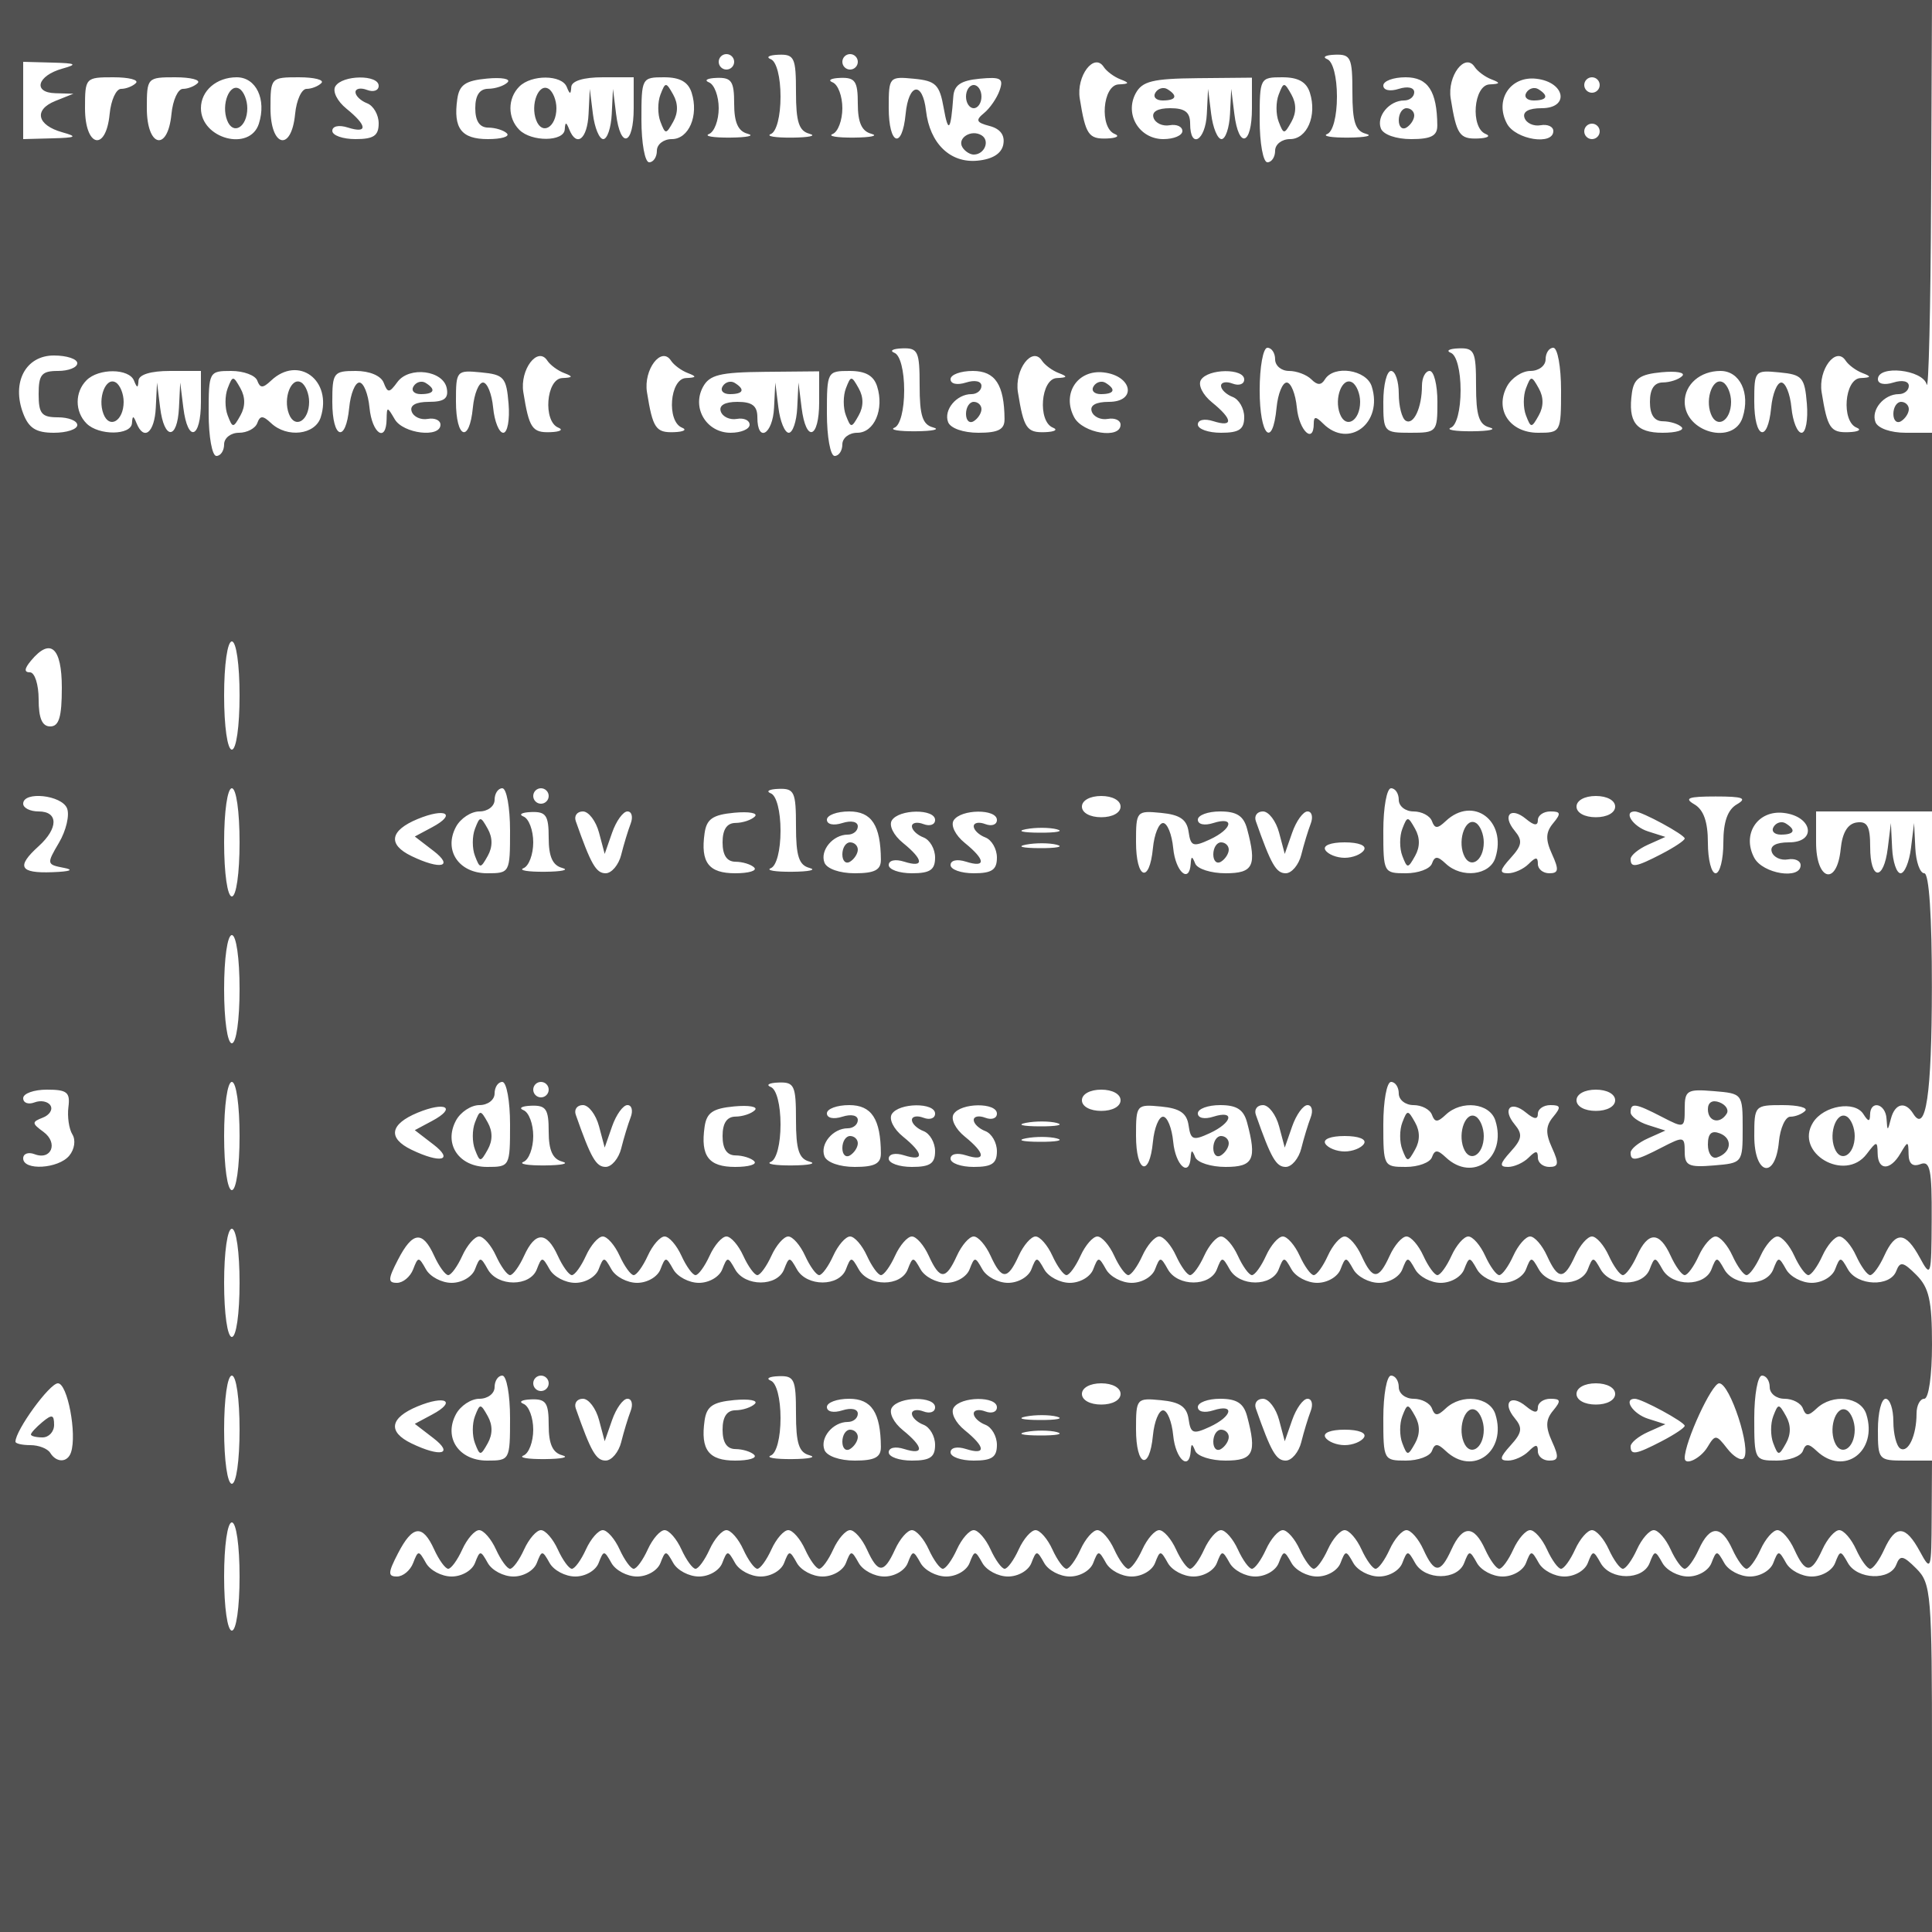<svg
   xmlns="http://www.w3.org/2000/svg"
   viewBox="0 0 80 80"
   height="80"
   width="80">
  <path
     d="M 0,40 V 0 h 40 40 l -0.037,8.24 c -0.02,4.532 -0.103,7.988 -0.183,7.68 C 79.618,15.302 77.76,15.101 77.76,15.702 c 0,0.196 0.273,0.255 0.64,0.138 0.367,-0.117 0.64,-0.058 0.64,0.138 0,0.188 -0.187,0.342 -0.416,0.342 -0.615,0 -1.159,0.654 -0.965,1.159 0.098,0.255 0.628,0.441 1.255,0.441 H 80 v 7.84 7.84 h -2.4 -2.4 v 1.28 c 0,1.597 0.865,1.825 1.02,0.269 0.067,-0.671 0.288,-1.038 0.66,-1.092 0.44,-0.063 0.56,0.154 0.56,1.011 0,1.39 0.558,1.429 0.729,0.052 l 0.129,-1.04 0.051,1.04 c 0.028,0.572 0.186,1.04 0.351,1.04 0.165,0 0.358,-0.468 0.429,-1.04 l 0.129,-1.04 0.051,1.04 c 0.028,0.572 0.195,1.04 0.371,1.04 0.199,0 0.318,1.783 0.315,4.72 -0.005,4.443 -0.248,6.086 -0.774,5.234 -0.325,-0.526 -0.754,-0.429 -0.921,0.206 -0.139,0.533 -0.148,0.533 -0.183,0 -0.042,-0.632 -0.674,-0.78 -0.682,-0.16 -0.004,0.299 -0.074,0.292 -0.276,-0.028 -0.361,-0.569 -1.644,-0.354 -2.085,0.348 -0.789,1.259 1.318,2.497 2.221,1.306 0.413,-0.545 0.445,-0.547 0.454,-0.026 0.013,0.72 0.525,0.72 0.945,0 0.306,-0.525 0.327,-0.523 0.336,0.034 0.006,0.395 0.171,0.532 0.49,0.41 0.402,-0.154 0.478,0.218 0.467,2.286 -0.012,2.373 -0.032,2.435 -0.49,1.59 -0.592,-1.091 -1.004,-1.114 -1.475,-0.08 -0.2,0.44 -0.462,0.8 -0.582,0.8 -0.119,0 -0.381,-0.36 -0.582,-0.8 -0.2,-0.44 -0.515,-0.8 -0.698,-0.8 -0.184,0 -0.498,0.36 -0.698,0.8 -0.2,0.44 -0.462,0.8 -0.582,0.8 -0.119,0 -0.381,-0.36 -0.582,-0.8 -0.2,-0.44 -0.515,-0.8 -0.698,-0.8 -0.184,0 -0.498,0.36 -0.698,0.8 -0.2,0.44 -0.462,0.8 -0.582,0.8 -0.119,0 -0.381,-0.36 -0.582,-0.8 -0.2,-0.44 -0.515,-0.8 -0.698,-0.8 -0.184,0 -0.498,0.36 -0.698,0.8 -0.2,0.44 -0.462,0.8 -0.582,0.8 -0.119,0 -0.381,-0.36 -0.582,-0.8 -0.463,-1.017 -0.933,-1.017 -1.396,0 -0.2,0.44 -0.462,0.8 -0.582,0.8 -0.119,0 -0.381,-0.36 -0.582,-0.8 -0.2,-0.44 -0.515,-0.8 -0.698,-0.8 -0.184,0 -0.498,0.36 -0.698,0.8 -0.459,1.007 -0.705,1.007 -1.164,0 -0.2,-0.44 -0.515,-0.8 -0.698,-0.8 -0.184,0 -0.498,0.36 -0.698,0.8 -0.2,0.44 -0.462,0.8 -0.582,0.8 -0.119,0 -0.381,-0.36 -0.582,-0.8 -0.2,-0.44 -0.515,-0.8 -0.698,-0.8 -0.184,0 -0.498,0.36 -0.698,0.8 -0.2,0.44 -0.462,0.8 -0.582,0.8 -0.119,0 -0.381,-0.36 -0.582,-0.8 -0.2,-0.44 -0.515,-0.8 -0.698,-0.8 -0.184,0 -0.498,0.36 -0.698,0.8 -0.459,1.007 -0.705,1.007 -1.164,0 -0.2,-0.44 -0.515,-0.8 -0.698,-0.8 -0.184,0 -0.498,0.36 -0.698,0.8 -0.2,0.44 -0.462,0.8 -0.582,0.8 -0.119,0 -0.381,-0.36 -0.582,-0.8 -0.2,-0.44 -0.515,-0.8 -0.698,-0.8 -0.184,0 -0.498,0.36 -0.698,0.8 -0.2,0.44 -0.462,0.8 -0.582,0.8 -0.119,0 -0.381,-0.36 -0.582,-0.8 -0.2,-0.44 -0.515,-0.8 -0.698,-0.8 -0.184,0 -0.498,0.36 -0.698,0.8 -0.2,0.44 -0.462,0.8 -0.582,0.8 -0.119,0 -0.381,-0.36 -0.582,-0.8 -0.2,-0.44 -0.515,-0.8 -0.698,-0.8 -0.184,0 -0.498,0.36 -0.698,0.8 -0.2,0.44 -0.462,0.8 -0.582,0.8 -0.119,0 -0.381,-0.36 -0.582,-0.8 -0.2,-0.44 -0.515,-0.8 -0.698,-0.8 -0.184,0 -0.498,0.36 -0.698,0.8 -0.2,0.44 -0.462,0.8 -0.582,0.8 -0.119,0 -0.381,-0.36 -0.582,-0.8 -0.2,-0.44 -0.515,-0.8 -0.698,-0.8 -0.184,0 -0.498,0.36 -0.698,0.8 -0.459,1.007 -0.705,1.007 -1.164,0 -0.2,-0.44 -0.515,-0.8 -0.698,-0.8 -0.184,0 -0.498,0.36 -0.698,0.8 -0.459,1.007 -0.705,1.007 -1.164,0 -0.2,-0.44 -0.515,-0.8 -0.698,-0.8 -0.184,0 -0.498,0.36 -0.698,0.8 -0.2,0.44 -0.462,0.8 -0.582,0.8 -0.119,0 -0.381,-0.36 -0.582,-0.8 -0.2,-0.44 -0.515,-0.8 -0.698,-0.8 -0.184,0 -0.498,0.36 -0.698,0.8 -0.2,0.44 -0.462,0.8 -0.582,0.8 -0.119,0 -0.381,-0.36 -0.582,-0.8 -0.2,-0.44 -0.515,-0.8 -0.698,-0.8 -0.184,0 -0.498,0.36 -0.698,0.8 C 31.741,52.44 31.479,52.8 31.36,52.8 31.241,52.8 30.979,52.44 30.778,52 30.578,51.56 30.264,51.2 30.08,51.2 29.896,51.2 29.582,51.56 29.382,52 29.181,52.44 28.919,52.8 28.8,52.8 28.681,52.8 28.419,52.44 28.218,52 28.018,51.56 27.704,51.2 27.52,51.2 27.336,51.2 27.022,51.56 26.822,52 26.621,52.44 26.359,52.8 26.24,52.8 26.121,52.8 25.859,52.44 25.658,52 25.458,51.56 25.144,51.2 24.96,51.2 c -0.184,0 -0.498,0.36 -0.698,0.8 -0.2,0.44 -0.462,0.8 -0.582,0.8 -0.119,0 -0.381,-0.36 -0.582,-0.8 -0.463,-1.017 -0.933,-1.017 -1.396,0 -0.2,0.44 -0.462,0.8 -0.582,0.8 -0.119,0 -0.381,-0.36 -0.582,-0.8 -0.2,-0.44 -0.515,-0.8 -0.698,-0.8 -0.184,0 -0.498,0.36 -0.698,0.8 -0.2,0.44 -0.462,0.8 -0.582,0.8 -0.119,0 -0.381,-0.36 -0.582,-0.8 -0.48,-1.054 -0.893,-1.01 -1.498,0.16 -0.418,0.809 -0.425,0.96 -0.042,0.96 0.25,0 0.551,-0.252 0.67,-0.56 0.205,-0.533 0.231,-0.533 0.53,0 0.173,0.308 0.652,0.56 1.064,0.56 0.419,0 0.845,-0.247 0.966,-0.56 0.205,-0.533 0.231,-0.533 0.53,0 0.407,0.726 1.75,0.726 2.03,0 0.205,-0.533 0.231,-0.533 0.53,0 0.173,0.308 0.652,0.56 1.064,0.56 0.419,0 0.845,-0.247 0.966,-0.56 0.205,-0.533 0.231,-0.533 0.53,0 0.173,0.308 0.652,0.56 1.064,0.56 0.419,0 0.845,-0.247 0.966,-0.56 0.205,-0.533 0.231,-0.533 0.53,0 0.173,0.308 0.652,0.56 1.064,0.56 0.419,0 0.845,-0.247 0.966,-0.56 0.205,-0.533 0.231,-0.533 0.53,0 0.407,0.726 1.75,0.726 2.03,0 0.205,-0.533 0.231,-0.533 0.53,0 0.407,0.726 1.75,0.726 2.03,0 0.205,-0.533 0.231,-0.533 0.53,0 0.407,0.726 1.75,0.726 2.03,0 0.205,-0.533 0.231,-0.533 0.53,0 0.173,0.308 0.652,0.56 1.064,0.56 0.419,0 0.845,-0.247 0.966,-0.56 0.205,-0.533 0.231,-0.533 0.53,0 0.173,0.308 0.652,0.56 1.064,0.56 0.419,0 0.845,-0.247 0.966,-0.56 0.205,-0.533 0.231,-0.533 0.53,0 0.173,0.308 0.652,0.56 1.064,0.56 0.419,0 0.845,-0.247 0.966,-0.56 0.205,-0.533 0.231,-0.533 0.53,0 0.173,0.308 0.652,0.56 1.064,0.56 0.419,0 0.845,-0.247 0.966,-0.56 0.205,-0.533 0.231,-0.533 0.53,0 0.407,0.726 1.75,0.726 2.03,0 0.205,-0.533 0.231,-0.533 0.53,0 0.407,0.726 1.75,0.726 2.03,0 0.205,-0.533 0.231,-0.533 0.53,0 0.173,0.308 0.652,0.56 1.064,0.56 0.419,0 0.845,-0.247 0.966,-0.56 0.205,-0.533 0.231,-0.533 0.53,0 0.173,0.308 0.652,0.56 1.064,0.56 0.419,0 0.845,-0.247 0.966,-0.56 0.205,-0.533 0.231,-0.533 0.53,0 0.173,0.308 0.652,0.56 1.064,0.56 0.419,0 0.845,-0.247 0.966,-0.56 0.205,-0.533 0.231,-0.533 0.53,0 0.173,0.308 0.652,0.56 1.064,0.56 0.419,0 0.845,-0.247 0.966,-0.56 0.205,-0.533 0.231,-0.533 0.53,0 0.407,0.726 1.75,0.726 2.03,0 0.205,-0.533 0.231,-0.533 0.53,0 0.407,0.726 1.75,0.726 2.03,0 0.205,-0.533 0.231,-0.533 0.53,0 0.407,0.726 1.75,0.726 2.03,0 0.205,-0.533 0.231,-0.533 0.53,0 0.407,0.726 1.75,0.726 2.03,0 0.205,-0.533 0.231,-0.533 0.53,0 0.173,0.308 0.652,0.56 1.064,0.56 0.419,0 0.845,-0.247 0.966,-0.56 0.205,-0.533 0.231,-0.533 0.53,0 0.387,0.689 1.746,0.738 2.001,0.073 0.158,-0.413 0.286,-0.388 0.834,0.16 C 79.879,53.319 80,53.858 80,55.68 c 0,1.28 -0.137,2.24 -0.32,2.24 -0.176,0 -0.32,0.276 -0.32,0.614 0,0.905 -0.346,1.648 -0.674,1.445 C 78.529,59.882 78.4,59.379 78.4,58.861 78.4,58.344 78.256,57.92 78.08,57.92 c -0.176,0 -0.32,0.576 -0.32,1.28 0,1.25 0.027,1.28 1.12,1.28 H 80 l -0.013,2.32 c -0.012,2.239 -0.029,2.289 -0.49,1.44 -0.592,-1.092 -1.004,-1.114 -1.475,-0.08 -0.2,0.44 -0.462,0.8 -0.582,0.8 -0.119,0 -0.381,-0.36 -0.582,-0.8 -0.2,-0.44 -0.515,-0.8 -0.698,-0.8 -0.184,0 -0.498,0.36 -0.698,0.8 -0.459,1.007 -0.705,1.007 -1.164,0 -0.2,-0.44 -0.515,-0.8 -0.698,-0.8 -0.184,0 -0.498,0.36 -0.698,0.8 -0.2,0.44 -0.462,0.8 -0.582,0.8 -0.119,0 -0.381,-0.36 -0.582,-0.8 -0.463,-1.017 -0.933,-1.017 -1.396,0 -0.2,0.44 -0.462,0.8 -0.582,0.8 -0.119,0 -0.381,-0.36 -0.582,-0.8 -0.2,-0.44 -0.515,-0.8 -0.698,-0.8 -0.184,0 -0.498,0.36 -0.698,0.8 -0.2,0.44 -0.462,0.8 -0.582,0.8 -0.119,0 -0.381,-0.36 -0.582,-0.8 -0.2,-0.44 -0.515,-0.8 -0.698,-0.8 -0.184,0 -0.498,0.36 -0.698,0.8 -0.2,0.44 -0.462,0.8 -0.582,0.8 -0.119,0 -0.381,-0.36 -0.582,-0.8 -0.2,-0.44 -0.515,-0.8 -0.698,-0.8 -0.184,0 -0.498,0.36 -0.698,0.8 -0.2,0.44 -0.462,0.8 -0.582,0.8 -0.119,0 -0.381,-0.36 -0.582,-0.8 -0.463,-1.017 -0.933,-1.017 -1.396,0 -0.459,1.007 -0.705,1.007 -1.164,0 -0.2,-0.44 -0.515,-0.8 -0.698,-0.8 -0.184,0 -0.498,0.36 -0.698,0.8 -0.2,0.44 -0.462,0.8 -0.582,0.8 -0.119,0 -0.381,-0.36 -0.582,-0.8 -0.2,-0.44 -0.515,-0.8 -0.698,-0.8 -0.184,0 -0.498,0.36 -0.698,0.8 -0.2,0.44 -0.462,0.8 -0.582,0.8 -0.119,0 -0.381,-0.36 -0.582,-0.8 -0.2,-0.44 -0.515,-0.8 -0.698,-0.8 -0.184,0 -0.498,0.36 -0.698,0.8 -0.2,0.44 -0.462,0.8 -0.582,0.8 -0.119,0 -0.381,-0.36 -0.582,-0.8 -0.2,-0.44 -0.515,-0.8 -0.698,-0.8 -0.184,0 -0.498,0.36 -0.698,0.8 -0.2,0.44 -0.462,0.8 -0.582,0.8 -0.119,0 -0.381,-0.36 -0.582,-0.8 -0.2,-0.44 -0.515,-0.8 -0.698,-0.8 -0.184,0 -0.498,0.36 -0.698,0.8 -0.2,0.44 -0.462,0.8 -0.582,0.8 -0.119,0 -0.381,-0.36 -0.582,-0.8 -0.2,-0.44 -0.515,-0.8 -0.698,-0.8 -0.184,0 -0.498,0.36 -0.698,0.8 -0.2,0.44 -0.462,0.8 -0.582,0.8 -0.119,0 -0.381,-0.36 -0.582,-0.8 -0.2,-0.44 -0.515,-0.8 -0.698,-0.8 -0.184,0 -0.498,0.36 -0.698,0.8 -0.2,0.44 -0.462,0.8 -0.582,0.8 -0.119,0 -0.381,-0.36 -0.582,-0.8 -0.2,-0.44 -0.515,-0.8 -0.698,-0.8 -0.184,0 -0.498,0.36 -0.698,0.8 -0.2,0.44 -0.462,0.8 -0.582,0.8 -0.119,0 -0.381,-0.36 -0.582,-0.8 -0.2,-0.44 -0.515,-0.8 -0.698,-0.8 -0.184,0 -0.498,0.36 -0.698,0.8 -0.459,1.007 -0.705,1.007 -1.164,0 -0.2,-0.44 -0.515,-0.8 -0.698,-0.8 -0.184,0 -0.498,0.36 -0.698,0.8 -0.2,0.44 -0.462,0.8 -0.582,0.8 -0.119,0 -0.381,-0.36 -0.582,-0.8 -0.2,-0.44 -0.515,-0.8 -0.698,-0.8 -0.184,0 -0.498,0.36 -0.698,0.8 -0.2,0.44 -0.462,0.8 -0.582,0.8 -0.119,0 -0.381,-0.36 -0.582,-0.8 -0.2,-0.44 -0.515,-0.8 -0.698,-0.8 -0.184,0 -0.498,0.36 -0.698,0.8 -0.2,0.44 -0.462,0.8 -0.582,0.8 -0.119,0 -0.381,-0.36 -0.582,-0.8 -0.2,-0.44 -0.515,-0.8 -0.698,-0.8 -0.184,0 -0.498,0.36 -0.698,0.8 -0.2,0.44 -0.462,0.8 -0.582,0.8 -0.119,0 -0.381,-0.36 -0.582,-0.8 -0.2,-0.44 -0.515,-0.8 -0.698,-0.8 -0.184,0 -0.498,0.36 -0.698,0.8 -0.2,0.44 -0.462,0.8 -0.582,0.8 -0.119,0 -0.381,-0.36 -0.582,-0.8 -0.2,-0.44 -0.515,-0.8 -0.698,-0.8 -0.184,0 -0.498,0.36 -0.698,0.8 -0.2,0.44 -0.462,0.8 -0.582,0.8 -0.119,0 -0.381,-0.36 -0.582,-0.8 -0.2,-0.44 -0.515,-0.8 -0.698,-0.8 -0.184,0 -0.498,0.36 -0.698,0.8 -0.2,0.44 -0.462,0.8 -0.582,0.8 -0.119,0 -0.381,-0.36 -0.582,-0.8 -0.48,-1.054 -0.893,-1.01 -1.498,0.16 -0.418,0.809 -0.425,0.96 -0.042,0.96 0.25,0 0.551,-0.252 0.67,-0.56 0.205,-0.533 0.231,-0.533 0.53,0 0.173,0.308 0.652,0.56 1.064,0.56 0.419,0 0.845,-0.247 0.966,-0.56 0.205,-0.533 0.231,-0.533 0.53,0 0.173,0.308 0.652,0.56 1.064,0.56 0.419,0 0.845,-0.247 0.966,-0.56 0.205,-0.533 0.231,-0.533 0.53,0 0.173,0.308 0.652,0.56 1.064,0.56 0.419,0 0.845,-0.247 0.966,-0.56 0.205,-0.533 0.231,-0.533 0.53,0 0.173,0.308 0.652,0.56 1.064,0.56 0.419,0 0.845,-0.247 0.966,-0.56 0.205,-0.533 0.231,-0.533 0.53,0 0.173,0.308 0.652,0.56 1.064,0.56 0.419,0 0.845,-0.247 0.966,-0.56 0.205,-0.533 0.231,-0.533 0.53,0 0.173,0.308 0.652,0.56 1.064,0.56 0.419,0 0.845,-0.247 0.966,-0.56 0.205,-0.533 0.231,-0.533 0.53,0 0.173,0.308 0.652,0.56 1.064,0.56 0.419,0 0.845,-0.247 0.966,-0.56 0.205,-0.533 0.231,-0.533 0.53,0 0.173,0.308 0.652,0.56 1.064,0.56 0.419,0 0.845,-0.247 0.966,-0.56 0.205,-0.533 0.231,-0.533 0.53,0 0.173,0.308 0.652,0.56 1.064,0.56 0.419,0 0.845,-0.247 0.966,-0.56 0.205,-0.533 0.231,-0.533 0.53,0 0.173,0.308 0.652,0.56 1.064,0.56 0.419,0 0.845,-0.247 0.966,-0.56 0.205,-0.533 0.231,-0.533 0.53,0 0.173,0.308 0.652,0.56 1.064,0.56 0.419,0 0.845,-0.247 0.966,-0.56 0.205,-0.533 0.231,-0.533 0.53,0 0.173,0.308 0.652,0.56 1.064,0.56 0.419,0 0.845,-0.247 0.966,-0.56 0.205,-0.533 0.231,-0.533 0.53,0 0.173,0.308 0.652,0.56 1.064,0.56 0.419,0 0.845,-0.247 0.966,-0.56 0.205,-0.533 0.231,-0.533 0.53,0 0.173,0.308 0.652,0.56 1.064,0.56 0.419,0 0.845,-0.247 0.966,-0.56 0.205,-0.533 0.231,-0.533 0.53,0 0.173,0.308 0.652,0.56 1.064,0.56 0.419,0 0.845,-0.247 0.966,-0.56 0.205,-0.533 0.231,-0.533 0.53,0 0.173,0.308 0.652,0.56 1.064,0.56 0.419,0 0.845,-0.247 0.966,-0.56 0.205,-0.533 0.231,-0.533 0.53,0 0.407,0.726 1.75,0.726 2.03,0 0.205,-0.533 0.231,-0.533 0.53,0 0.173,0.308 0.652,0.56 1.064,0.56 0.419,0 0.845,-0.247 0.966,-0.56 0.205,-0.533 0.231,-0.533 0.53,0 0.173,0.308 0.652,0.56 1.064,0.56 0.419,0 0.845,-0.247 0.966,-0.56 0.205,-0.533 0.231,-0.533 0.53,0 0.407,0.726 1.75,0.726 2.03,0 0.205,-0.533 0.231,-0.533 0.53,0 0.173,0.308 0.652,0.56 1.064,0.56 0.419,0 0.845,-0.247 0.966,-0.56 0.205,-0.533 0.231,-0.533 0.53,0 0.173,0.308 0.652,0.56 1.064,0.56 0.419,0 0.845,-0.247 0.966,-0.56 0.205,-0.533 0.231,-0.533 0.53,0 0.173,0.308 0.652,0.56 1.064,0.56 0.419,0 0.845,-0.247 0.966,-0.56 0.205,-0.533 0.231,-0.533 0.53,0 0.387,0.689 1.746,0.738 2.001,0.073 0.158,-0.413 0.286,-0.388 0.834,0.16 C 79.964,65.564 80,66 80,72.8 V 80 H 40 0 Z M 9.92,65.28 C 9.92,64 9.783,63.04 9.6,63.04 c -0.183,0 -0.32,0.96 -0.32,2.24 0,1.28 0.137,2.24 0.32,2.24 0.183,0 0.32,-0.96 0.32,-2.24 z m 0,-6.08 c 0,-1.28 -0.137,-2.24 -0.32,-2.24 -0.183,0 -0.32,0.96 -0.32,2.24 0,1.28 0.137,2.24 0.32,2.24 0.183,0 0.32,-0.96 0.32,-2.24 z M 2.94,60.14 C 3.193,59.381 2.795,57.28 2.398,57.28 2.054,57.28 0.64,59.225 0.64,59.698 0.64,59.776 0.92,59.84 1.261,59.84 c 0.342,0 0.71,0.144 0.819,0.32 0.259,0.419 0.717,0.409 0.86,-0.02 z M 1.28,59.399 C 1.28,59.333 1.496,59.099 1.76,58.88 2.153,58.554 2.24,58.576 2.24,59.001 2.24,59.286 2.024,59.52 1.76,59.52 1.496,59.52 1.28,59.466 1.28,59.399 Z M 21.12,58.72 c 0,-0.968 -0.144,-1.76 -0.32,-1.76 -0.176,0 -0.32,0.216 -0.32,0.48 0,0.264 -0.283,0.48 -0.629,0.48 -0.346,0 -0.783,0.288 -0.971,0.64 -0.519,0.97 0.119,1.92 1.291,1.92 0.937,0 0.949,-0.022 0.949,-1.76 z m -1.453,1.04 c -0.119,-0.308 -0.119,-0.812 0,-1.12 0.205,-0.533 0.231,-0.533 0.53,0 0.206,0.367 0.206,0.753 0,1.12 -0.299,0.533 -0.325,0.533 -0.53,0 z M 23.28,60.259 c -0.396,-0.103 -0.56,-0.468 -0.56,-1.243 0,-0.931 -0.108,-1.093 -0.72,-1.071 -0.396,0.014 -0.54,0.098 -0.32,0.187 0.22,0.089 0.4,0.569 0.4,1.068 0,0.499 -0.18,0.979 -0.4,1.068 -0.22,0.089 0.176,0.156 0.88,0.15 0.704,-0.006 1.028,-0.078 0.72,-0.158 z m 2.444,-0.55 c 0.106,-0.424 0.281,-1 0.389,-1.28 0.108,-0.28 0.048,-0.51 -0.132,-0.51 -0.18,0 -0.466,0.396 -0.635,0.88 l -0.307,0.88 -0.234,-0.88 c -0.129,-0.484 -0.43,-0.88 -0.669,-0.88 -0.239,0 -0.372,0.18 -0.295,0.4 0.629,1.791 0.84,2.16 1.237,2.16 0.249,0 0.54,-0.347 0.647,-0.77 z m 5.507,0.534 c -0.13,-0.13 -0.478,-0.238 -0.773,-0.24 C 30.099,60.001 29.92,59.734 29.92,59.2 c 0,-0.534 0.179,-0.801 0.537,-0.804 0.296,-0.002 0.655,-0.122 0.8,-0.266 0.144,-0.144 -0.242,-0.214 -0.857,-0.156 -0.889,0.084 -1.141,0.259 -1.225,0.849 C 29.003,60.034 29.345,60.48 30.443,60.48 c 0.563,0 0.917,-0.106 0.787,-0.236 z M 33.52,60.259 c -0.438,-0.114 -0.56,-0.49 -0.56,-1.723 0,-1.429 -0.067,-1.574 -0.72,-1.551 -0.396,0.014 -0.54,0.098 -0.32,0.187 0.234,0.094 0.4,0.738 0.4,1.548 0,0.81 -0.166,1.454 -0.4,1.548 -0.22,0.089 0.176,0.156 0.88,0.15 0.704,-0.006 1.028,-0.078 0.72,-0.158 z m 2.956,-0.339 c -0.011,-1.43 -0.385,-2 -1.313,-2 -0.507,0 -0.923,0.154 -0.923,0.342 0,0.196 0.273,0.255 0.64,0.138 0.367,-0.117 0.64,-0.058 0.64,0.138 0,0.188 -0.187,0.342 -0.416,0.342 -0.615,0 -1.159,0.654 -0.965,1.159 0.098,0.255 0.628,0.441 1.255,0.441 0.822,0 1.085,-0.136 1.081,-0.56 z M 34.88,59.699 C 34.88,59.424 35.024,59.2 35.2,59.2 c 0.176,0 0.32,0.136 0.32,0.301 0,0.166 -0.144,0.39 -0.32,0.499 -0.176,0.109 -0.32,-0.027 -0.32,-0.301 z m 3.84,0.131 c 0,-0.358 -0.216,-0.733 -0.48,-0.834 -0.264,-0.101 -0.48,-0.308 -0.48,-0.46 0,-0.152 0.216,-0.193 0.48,-0.092 0.264,0.101 0.48,0.025 0.48,-0.17 0,-0.471 -1.499,-0.456 -1.792,0.018 -0.129,0.209 0.072,0.616 0.461,0.931 0.865,0.701 0.888,1.042 0.051,0.777 -0.367,-0.117 -0.64,-0.058 -0.64,0.138 0,0.188 0.432,0.342 0.96,0.342 0.752,0 0.96,-0.141 0.96,-0.65 z m 2.56,0 c 0,-0.358 -0.216,-0.733 -0.48,-0.834 -0.264,-0.101 -0.48,-0.308 -0.48,-0.46 0,-0.152 0.216,-0.193 0.48,-0.092 0.264,0.101 0.48,0.025 0.48,-0.17 0,-0.471 -1.499,-0.456 -1.792,0.018 -0.129,0.209 0.072,0.616 0.461,0.931 0.865,0.701 0.888,1.042 0.051,0.777 -0.367,-0.117 -0.64,-0.058 -0.64,0.138 0,0.188 0.432,0.342 0.96,0.342 0.752,0 0.96,-0.141 0.96,-0.65 z M 47.74,59.44 C 47.795,58.868 47.984,58.4 48.16,58.4 c 0.176,0 0.365,0.468 0.42,1.04 0.095,0.985 0.671,1.493 0.725,0.64 0.02,-0.32 0.058,-0.32 0.187,0 0.089,0.22 0.653,0.4 1.255,0.4 1.153,0 1.302,-0.308 0.892,-1.84 -0.144,-0.536 -0.429,-0.72 -1.116,-0.72 -0.507,0 -0.923,0.154 -0.923,0.342 0,0.196 0.273,0.255 0.64,0.138 0.906,-0.288 0.792,0.247 -0.145,0.682 -0.689,0.319 -0.792,0.282 -0.878,-0.32 -0.073,-0.51 -0.36,-0.707 -1.137,-0.782 -1.019,-0.098 -1.04,-0.074 -1.04,1.2 0,1.546 0.556,1.752 0.7,0.26 z M 50.24,59.699 C 50.24,59.424 50.384,59.2 50.56,59.2 c 0.176,0 0.32,0.136 0.32,0.301 0,0.166 -0.144,0.39 -0.32,0.499 -0.176,0.109 -0.32,-0.027 -0.32,-0.301 z m 3.644,0.011 c 0.106,-0.424 0.281,-1 0.389,-1.28 0.108,-0.28 0.048,-0.51 -0.132,-0.51 -0.18,0 -0.466,0.396 -0.635,0.88 l -0.307,0.88 -0.234,-0.88 c -0.129,-0.484 -0.43,-0.88 -0.669,-0.88 -0.239,0 -0.372,0.18 -0.295,0.4 0.629,1.791 0.84,2.16 1.237,2.16 0.249,0 0.54,-0.347 0.647,-0.77 z m 5.409,0.37 c 0.117,-0.32 0.231,-0.32 0.571,0 1.129,1.065 2.544,0.018 2.056,-1.52 -0.231,-0.727 -1.395,-0.863 -2.056,-0.24 -0.339,0.32 -0.453,0.32 -0.571,0 -0.081,-0.22 -0.423,-0.4 -0.76,-0.4 C 58.196,57.92 57.92,57.704 57.92,57.44 c 0,-0.264 -0.144,-0.48 -0.32,-0.48 -0.176,0 -0.32,0.792 -0.32,1.76 0,1.731 0.015,1.76 0.933,1.76 0.513,0 0.999,-0.18 1.08,-0.4 z m -1.226,-0.32 c -0.119,-0.308 -0.119,-0.812 0,-1.12 0.205,-0.533 0.231,-0.533 0.53,0 0.206,0.367 0.206,0.753 0,1.12 -0.299,0.533 -0.325,0.533 -0.53,0 z m 2.536,-0.06 c -0.252,-0.657 0.103,-1.556 0.514,-1.302 C 61.295,58.508 61.44,58.869 61.44,59.2 c 0,0.788 -0.59,1.141 -0.836,0.5 z M 63.296,60.096 c 0.299,-0.299 0.384,-0.299 0.384,0 0,0.211 0.213,0.384 0.473,0.384 0.387,0 0.408,-0.144 0.113,-0.791 -0.275,-0.604 -0.265,-0.906 0.046,-1.28 C 64.648,58.004 64.629,57.92 64.199,57.92 63.914,57.92 63.68,58.082 63.68,58.279 c 0,0.246 -0.154,0.231 -0.488,-0.046 -0.637,-0.528 -1.003,-0.153 -0.474,0.485 0.338,0.408 0.31,0.604 -0.164,1.128 C 62.097,60.351 62.075,60.48 62.446,60.48 c 0.256,0 0.638,-0.173 0.85,-0.384 z m 7.408,-0.176 c 0.316,-0.528 0.363,-0.524 0.813,0.057 0.262,0.339 0.57,0.523 0.684,0.409 C 72.537,60.049 71.634,57.28 71.188,57.28 70.88,57.28 69.76,59.709 69.76,60.377 c 0,0.335 0.661,0.015 0.944,-0.457 z m 3.949,0.16 c 0.117,-0.32 0.231,-0.32 0.571,0 1.129,1.065 2.544,0.018 2.056,-1.52 -0.231,-0.727 -1.395,-0.863 -2.056,-0.24 -0.339,0.32 -0.453,0.32 -0.571,0 -0.081,-0.22 -0.423,-0.4 -0.76,-0.4 C 73.556,57.92 73.28,57.704 73.28,57.44 c 0,-0.264 -0.144,-0.48 -0.32,-0.48 -0.176,0 -0.32,0.792 -0.32,1.76 0,1.731 0.015,1.76 0.933,1.76 0.513,0 0.999,-0.18 1.08,-0.4 z m -1.226,-0.32 c -0.119,-0.308 -0.119,-0.812 0,-1.12 0.205,-0.533 0.231,-0.533 0.53,0 0.206,0.367 0.206,0.753 0,1.12 -0.299,0.533 -0.325,0.533 -0.53,0 z m 2.536,-0.06 C 75.711,59.043 76.066,58.144 76.478,58.399 76.655,58.508 76.8,58.869 76.8,59.2 c 0,0.788 -0.59,1.141 -0.836,0.5 z M 17.948,59.552 17.176,58.958 17.895,58.573 c 1.029,-0.55 0.552,-0.817 -0.605,-0.338 -1.151,0.477 -1.245,1.054 -0.25,1.534 1.205,0.581 1.77,0.446 0.908,-0.217 z m 50.868,0.12 C 69.335,59.403 69.76,59.119 69.76,59.04 c 0,-0.156 -1.777,-1.12 -2.064,-1.12 -0.494,0 -0.08,0.627 0.544,0.826 l 0.72,0.229 -0.72,0.322 c -0.396,0.177 -0.72,0.444 -0.72,0.593 0,0.378 0.214,0.343 1.296,-0.217 z M 56.48,59.52 c 0.116,-0.187 -0.216,-0.32 -0.8,-0.32 -0.584,0 -0.916,0.133 -0.8,0.32 0.109,0.176 0.469,0.32 0.8,0.32 0.331,0 0.691,-0.144 0.8,-0.32 z M 43.764,59.3 c -0.306,-0.08 -0.882,-0.083 -1.28,-0.006 -0.398,0.077 -0.148,0.142 0.556,0.146 0.704,0.004 1.03,-0.059 0.724,-0.139 z m 0,-0.64 c -0.306,-0.08 -0.882,-0.083 -1.28,-0.006 -0.398,0.077 -0.148,0.142 0.556,0.146 0.704,0.004 1.03,-0.059 0.724,-0.139 z M 46.4,57.72 c 0,-0.256 -0.335,-0.44 -0.8,-0.44 -0.465,0 -0.8,0.184 -0.8,0.44 0,0.256 0.335,0.44 0.8,0.44 0.465,0 0.8,-0.184 0.8,-0.44 z m 20.48,0 c 0,-0.256 -0.335,-0.44 -0.8,-0.44 -0.465,0 -0.8,0.184 -0.8,0.44 0,0.256 0.335,0.44 0.8,0.44 0.465,0 0.8,-0.184 0.8,-0.44 z M 22.72,57.28 c 0,-0.176 -0.144,-0.32 -0.32,-0.32 -0.176,0 -0.32,0.144 -0.32,0.32 0,0.176 0.144,0.32 0.32,0.32 0.176,0 0.32,-0.144 0.32,-0.32 z M 9.92,53.12 c 0,-1.28 -0.137,-2.24 -0.32,-2.24 -0.183,0 -0.32,0.96 -0.32,2.24 0,1.28 0.137,2.24 0.32,2.24 0.183,0 0.32,-0.96 0.32,-2.24 z m 0,-6.08 c 0,-1.28 -0.137,-2.24 -0.32,-2.24 -0.183,0 -0.32,0.96 -0.32,2.24 0,1.28 0.137,2.24 0.32,2.24 0.183,0 0.32,-0.96 0.32,-2.24 z m -7.052,0.814 c 0.219,-0.263 0.275,-0.646 0.129,-0.88 C 2.856,46.746 2.782,46.236 2.833,45.84 2.912,45.229 2.776,45.12 1.943,45.12 1.402,45.12 0.96,45.279 0.96,45.474 c 0,0.195 0.211,0.273 0.47,0.174 0.258,-0.099 0.555,-0.042 0.66,0.128 0.105,0.17 -0.039,0.396 -0.319,0.504 -0.46,0.177 -0.457,0.234 0.029,0.589 C 2.422,47.325 2.128,48.06 1.43,47.792 1.171,47.693 0.96,47.771 0.96,47.966 c 0,0.518 1.456,0.433 1.908,-0.112 z M 21.12,46.56 c 0,-0.968 -0.144,-1.76 -0.32,-1.76 -0.176,0 -0.32,0.216 -0.32,0.48 0,0.264 -0.283,0.48 -0.629,0.48 -0.346,0 -0.783,0.288 -0.971,0.64 -0.519,0.97 0.119,1.92 1.291,1.92 0.937,0 0.949,-0.022 0.949,-1.76 z m -1.453,1.04 c -0.119,-0.308 -0.119,-0.812 0,-1.12 0.205,-0.533 0.231,-0.533 0.53,0 0.206,0.367 0.206,0.753 0,1.12 -0.299,0.533 -0.325,0.533 -0.53,0 z M 23.28,48.099 c -0.396,-0.103 -0.56,-0.468 -0.56,-1.243 0,-0.931 -0.108,-1.093 -0.72,-1.071 -0.396,0.014 -0.54,0.098 -0.32,0.187 0.22,0.089 0.4,0.569 0.4,1.068 0,0.499 -0.18,0.979 -0.4,1.068 -0.22,0.089 0.176,0.156 0.88,0.15 0.704,-0.006 1.028,-0.078 0.72,-0.158 z m 2.444,-0.55 c 0.106,-0.424 0.281,-1 0.389,-1.28 0.108,-0.28 0.048,-0.51 -0.132,-0.51 -0.18,0 -0.466,0.396 -0.635,0.88 l -0.307,0.88 -0.234,-0.88 c -0.129,-0.484 -0.43,-0.88 -0.669,-0.88 -0.239,0 -0.372,0.18 -0.295,0.4 0.629,1.791 0.84,2.16 1.237,2.16 0.249,0 0.54,-0.347 0.647,-0.77 z m 5.507,0.534 c -0.13,-0.13 -0.478,-0.238 -0.773,-0.24 C 30.099,47.841 29.92,47.574 29.92,47.04 c 0,-0.534 0.179,-0.801 0.537,-0.804 0.296,-0.002 0.655,-0.122 0.8,-0.266 0.144,-0.144 -0.242,-0.214 -0.857,-0.156 -0.889,0.084 -1.141,0.259 -1.225,0.849 C 29.003,47.874 29.345,48.32 30.443,48.32 c 0.563,0 0.917,-0.106 0.787,-0.236 z M 33.52,48.099 c -0.438,-0.114 -0.56,-0.49 -0.56,-1.723 0,-1.429 -0.067,-1.574 -0.72,-1.551 -0.396,0.014 -0.54,0.098 -0.32,0.187 0.234,0.094 0.4,0.738 0.4,1.548 0,0.81 -0.166,1.454 -0.4,1.548 -0.22,0.089 0.176,0.156 0.88,0.15 0.704,-0.006 1.028,-0.078 0.72,-0.158 z m 2.956,-0.339 c -0.011,-1.43 -0.385,-2 -1.313,-2 -0.507,0 -0.923,0.154 -0.923,0.342 0,0.196 0.273,0.255 0.64,0.138 0.367,-0.117 0.64,-0.058 0.64,0.138 0,0.188 -0.187,0.342 -0.416,0.342 -0.615,0 -1.159,0.654 -0.965,1.159 0.098,0.255 0.628,0.441 1.255,0.441 0.822,0 1.085,-0.136 1.081,-0.56 z M 34.88,47.539 C 34.88,47.264 35.024,47.04 35.2,47.04 c 0.176,0 0.32,0.136 0.32,0.301 0,0.166 -0.144,0.39 -0.32,0.499 -0.176,0.109 -0.32,-0.027 -0.32,-0.301 z m 3.84,0.131 c 0,-0.358 -0.216,-0.733 -0.48,-0.834 -0.264,-0.101 -0.48,-0.308 -0.48,-0.46 0,-0.152 0.216,-0.193 0.48,-0.092 0.264,0.101 0.48,0.025 0.48,-0.17 0,-0.471 -1.499,-0.456 -1.792,0.018 -0.129,0.209 0.072,0.616 0.461,0.931 0.865,0.701 0.888,1.042 0.051,0.777 -0.367,-0.117 -0.64,-0.058 -0.64,0.138 0,0.188 0.432,0.342 0.96,0.342 0.752,0 0.96,-0.141 0.96,-0.65 z m 2.56,0 c 0,-0.358 -0.216,-0.733 -0.48,-0.834 -0.264,-0.101 -0.48,-0.308 -0.48,-0.46 0,-0.152 0.216,-0.193 0.48,-0.092 0.264,0.101 0.48,0.025 0.48,-0.17 0,-0.471 -1.499,-0.456 -1.792,0.018 -0.129,0.209 0.072,0.616 0.461,0.931 0.865,0.701 0.888,1.042 0.051,0.777 -0.367,-0.117 -0.64,-0.058 -0.64,0.138 0,0.188 0.432,0.342 0.96,0.342 0.752,0 0.96,-0.141 0.96,-0.65 z M 47.74,47.28 C 47.795,46.708 47.984,46.24 48.16,46.24 c 0.176,0 0.365,0.468 0.42,1.04 0.095,0.985 0.671,1.493 0.725,0.64 0.02,-0.32 0.058,-0.32 0.187,0 0.089,0.22 0.653,0.4 1.255,0.4 1.153,0 1.302,-0.308 0.892,-1.84 -0.144,-0.536 -0.429,-0.72 -1.116,-0.72 -0.507,0 -0.923,0.154 -0.923,0.342 0,0.196 0.273,0.255 0.64,0.138 0.906,-0.288 0.792,0.247 -0.145,0.682 -0.689,0.319 -0.792,0.282 -0.878,-0.32 -0.073,-0.51 -0.36,-0.707 -1.137,-0.782 -1.019,-0.098 -1.04,-0.074 -1.04,1.2 0,1.546 0.556,1.752 0.7,0.26 z M 50.24,47.539 c 0,-0.274 0.144,-0.499 0.32,-0.499 0.176,0 0.32,0.136 0.32,0.301 0,0.166 -0.144,0.39 -0.32,0.499 -0.176,0.109 -0.32,-0.027 -0.32,-0.301 z m 3.644,0.011 c 0.106,-0.424 0.281,-1 0.389,-1.28 0.108,-0.28 0.048,-0.51 -0.132,-0.51 -0.18,0 -0.466,0.396 -0.635,0.88 l -0.307,0.88 -0.234,-0.88 c -0.129,-0.484 -0.43,-0.88 -0.669,-0.88 -0.239,0 -0.372,0.18 -0.295,0.4 0.629,1.791 0.84,2.16 1.237,2.16 0.249,0 0.54,-0.347 0.647,-0.77 z m 5.409,0.37 c 0.117,-0.32 0.231,-0.32 0.571,0 1.129,1.065 2.544,0.018 2.056,-1.52 -0.231,-0.727 -1.395,-0.863 -2.056,-0.24 -0.339,0.32 -0.453,0.32 -0.571,0 -0.081,-0.22 -0.423,-0.4 -0.76,-0.4 C 58.196,45.76 57.92,45.544 57.92,45.28 c 0,-0.264 -0.144,-0.48 -0.32,-0.48 -0.176,0 -0.32,0.792 -0.32,1.76 0,1.731 0.015,1.76 0.933,1.76 0.513,0 0.999,-0.18 1.08,-0.4 z m -1.226,-0.32 c -0.119,-0.308 -0.119,-0.812 0,-1.12 0.205,-0.533 0.231,-0.533 0.53,0 0.206,0.367 0.206,0.753 0,1.12 -0.299,0.533 -0.325,0.533 -0.53,0 z m 2.536,-0.06 c -0.252,-0.657 0.103,-1.556 0.514,-1.302 C 61.295,46.348 61.44,46.709 61.44,47.04 c 0,0.788 -0.59,1.141 -0.836,0.5 z M 63.296,47.936 c 0.299,-0.299 0.384,-0.299 0.384,0 0,0.211 0.213,0.384 0.473,0.384 0.387,0 0.408,-0.144 0.113,-0.791 -0.275,-0.604 -0.265,-0.906 0.046,-1.28 C 64.648,45.844 64.629,45.76 64.199,45.76 63.914,45.76 63.68,45.922 63.68,46.119 c 0,0.246 -0.154,0.231 -0.488,-0.046 -0.637,-0.528 -1.003,-0.153 -0.474,0.485 0.338,0.408 0.31,0.604 -0.164,1.128 C 62.097,48.191 62.075,48.32 62.446,48.32 c 0.256,0 0.638,-0.173 0.85,-0.384 z M 72.16,46.72 c 0,-1.433 -0.006,-1.44 -1.2,-1.539 -1.103,-0.091 -1.2,-0.032 -1.2,0.728 0,0.813 -0.016,0.819 -0.944,0.339 C 67.718,45.68 67.52,45.651 67.52,46.058 c 0,0.164 0.324,0.401 0.72,0.527 l 0.72,0.229 -0.72,0.322 c -0.396,0.177 -0.72,0.444 -0.72,0.593 0,0.378 0.214,0.343 1.296,-0.217 0.9,-0.465 0.944,-0.457 0.944,0.179 0,0.576 0.165,0.654 1.2,0.568 1.194,-0.099 1.2,-0.106 1.2,-1.539 z m -1.44,0.677 c 0,-0.46 0.148,-0.6 0.494,-0.467 0.546,0.21 0.479,0.8 -0.114,0.997 -0.211,0.07 -0.38,-0.165 -0.38,-0.53 z m 0,-1.467 c 0,-0.285 0.188,-0.398 0.478,-0.286 0.263,0.101 0.398,0.312 0.301,0.47 C 71.22,46.565 70.72,46.448 70.72,45.93 Z M 73.66,47.28 c 0.055,-0.572 0.268,-1.04 0.474,-1.04 0.205,0 0.481,-0.108 0.613,-0.24 0.132,-0.132 -0.288,-0.24 -0.933,-0.24 -1.156,0 -1.173,0.019 -1.173,1.28 0,1.617 0.867,1.821 1.02,0.24 z m -55.712,0.112 -0.772,-0.594 0.72,-0.385 c 1.029,-0.55 0.552,-0.817 -0.605,-0.338 -1.151,0.477 -1.245,1.054 -0.25,1.534 1.205,0.581 1.77,0.446 0.908,-0.217 z M 56.48,47.36 c 0.116,-0.187 -0.216,-0.32 -0.8,-0.32 -0.584,0 -0.916,0.133 -0.8,0.32 0.109,0.176 0.469,0.32 0.8,0.32 0.331,0 0.691,-0.144 0.8,-0.32 z M 43.764,47.14 c -0.306,-0.08 -0.882,-0.083 -1.28,-0.006 -0.398,0.077 -0.148,0.142 0.556,0.146 0.704,0.004 1.03,-0.059 0.724,-0.139 z m 0,-0.64 c -0.306,-0.08 -0.882,-0.083 -1.28,-0.006 -0.398,0.077 -0.148,0.142 0.556,0.146 0.704,0.004 1.03,-0.059 0.724,-0.139 z M 46.4,45.56 c 0,-0.256 -0.335,-0.44 -0.8,-0.44 -0.465,0 -0.8,0.184 -0.8,0.44 0,0.256 0.335,0.44 0.8,0.44 0.465,0 0.8,-0.184 0.8,-0.44 z m 20.48,0 c 0,-0.256 -0.335,-0.44 -0.8,-0.44 -0.465,0 -0.8,0.184 -0.8,0.44 0,0.256 0.335,0.44 0.8,0.44 0.465,0 0.8,-0.184 0.8,-0.44 z M 22.72,45.12 c 0,-0.176 -0.144,-0.32 -0.32,-0.32 -0.176,0 -0.32,0.144 -0.32,0.32 0,0.176 0.144,0.32 0.32,0.32 0.176,0 0.32,-0.144 0.32,-0.32 z M 9.92,40.96 c 0,-1.28 -0.137,-2.24 -0.32,-2.24 -0.183,0 -0.32,0.96 -0.32,2.24 0,1.28 0.137,2.24 0.32,2.24 0.183,0 0.32,-0.96 0.32,-2.24 z m 0,-6.08 c 0,-1.28 -0.137,-2.24 -0.32,-2.24 -0.183,0 -0.32,0.96 -0.32,2.24 0,1.28 0.137,2.24 0.32,2.24 0.183,0 0.32,-0.96 0.32,-2.24 z M 2.635,35.934 C 1.931,35.798 1.926,35.769 2.443,34.893 2.736,34.397 2.887,33.759 2.778,33.476 2.565,32.92 0.96,32.748 0.96,33.28 c 0,0.176 0.288,0.32 0.64,0.32 0.821,0 0.821,0.697 0,1.44 -0.935,0.846 -0.79,1.125 0.56,1.076 0.752,-0.027 0.929,-0.096 0.475,-0.183 z M 21.12,34.4 c 0,-0.968 -0.144,-1.76 -0.32,-1.76 -0.176,0 -0.32,0.216 -0.32,0.48 0,0.264 -0.283,0.48 -0.629,0.48 -0.346,0 -0.783,0.288 -0.971,0.64 -0.519,0.97 0.119,1.92 1.291,1.92 0.937,0 0.949,-0.022 0.949,-1.76 z m -1.453,1.04 c -0.119,-0.308 -0.119,-0.812 0,-1.12 0.205,-0.533 0.231,-0.533 0.53,0 0.206,0.367 0.206,0.753 0,1.12 -0.299,0.533 -0.325,0.533 -0.53,0 z M 23.28,35.939 c -0.396,-0.103 -0.56,-0.468 -0.56,-1.243 0,-0.931 -0.108,-1.093 -0.72,-1.071 -0.396,0.014 -0.54,0.098 -0.32,0.187 0.22,0.089 0.4,0.569 0.4,1.068 0,0.499 -0.18,0.979 -0.4,1.068 -0.22,0.089 0.176,0.156 0.88,0.15 0.704,-0.006 1.028,-0.078 0.72,-0.158 z m 2.444,-0.55 c 0.106,-0.424 0.281,-1 0.389,-1.28 C 26.22,33.829 26.161,33.6 25.981,33.6 c -0.18,0 -0.466,0.396 -0.635,0.88 l -0.307,0.88 -0.234,-0.88 c -0.129,-0.484 -0.43,-0.88 -0.669,-0.88 -0.239,0 -0.372,0.18 -0.295,0.4 0.629,1.791 0.84,2.16 1.237,2.16 0.249,0 0.54,-0.347 0.647,-0.77 z m 5.507,0.534 c -0.13,-0.13 -0.478,-0.238 -0.773,-0.24 C 30.099,35.681 29.92,35.414 29.92,34.88 c 0,-0.534 0.179,-0.801 0.537,-0.804 0.296,-0.002 0.655,-0.122 0.8,-0.266 0.144,-0.144 -0.242,-0.214 -0.857,-0.156 -0.889,0.084 -1.141,0.259 -1.225,0.849 C 29.003,35.714 29.345,36.16 30.443,36.16 c 0.563,0 0.917,-0.106 0.787,-0.236 z M 33.52,35.939 c -0.438,-0.114 -0.56,-0.49 -0.56,-1.723 0,-1.429 -0.067,-1.574 -0.72,-1.551 -0.396,0.014 -0.54,0.098 -0.32,0.187 0.234,0.094 0.4,0.738 0.4,1.548 0,0.81 -0.166,1.454 -0.4,1.548 -0.22,0.089 0.176,0.156 0.88,0.15 0.704,-0.006 1.028,-0.078 0.72,-0.158 z m 2.956,-0.339 c -0.011,-1.43 -0.385,-2 -1.313,-2 -0.507,0 -0.923,0.154 -0.923,0.342 0,0.196 0.273,0.255 0.64,0.138 0.367,-0.117 0.64,-0.058 0.64,0.138 0,0.188 -0.187,0.342 -0.416,0.342 -0.615,0 -1.159,0.654 -0.965,1.159 0.098,0.255 0.628,0.441 1.255,0.441 0.822,0 1.085,-0.136 1.081,-0.56 z M 34.88,35.379 C 34.88,35.104 35.024,34.88 35.2,34.88 c 0.176,0 0.32,0.136 0.32,0.301 0,0.166 -0.144,0.39 -0.32,0.499 -0.176,0.109 -0.32,-0.027 -0.32,-0.301 z m 3.84,0.131 c 0,-0.358 -0.216,-0.733 -0.48,-0.834 -0.264,-0.101 -0.48,-0.308 -0.48,-0.46 0,-0.152 0.216,-0.193 0.48,-0.092 0.264,0.101 0.48,0.025 0.48,-0.17 0,-0.471 -1.499,-0.456 -1.792,0.018 -0.129,0.209 0.072,0.616 0.461,0.931 0.865,0.701 0.888,1.042 0.051,0.777 -0.367,-0.117 -0.64,-0.058 -0.64,0.138 0,0.188 0.432,0.342 0.96,0.342 0.752,0 0.96,-0.141 0.96,-0.65 z m 2.56,0 c 0,-0.358 -0.216,-0.733 -0.48,-0.834 -0.264,-0.101 -0.48,-0.308 -0.48,-0.46 0,-0.152 0.216,-0.193 0.48,-0.092 0.264,0.101 0.48,0.025 0.48,-0.17 0,-0.471 -1.499,-0.456 -1.792,0.018 -0.129,0.209 0.072,0.616 0.461,0.931 0.865,0.701 0.888,1.042 0.051,0.777 -0.367,-0.117 -0.64,-0.058 -0.64,0.138 0,0.188 0.432,0.342 0.96,0.342 0.752,0 0.96,-0.141 0.96,-0.65 z M 47.74,35.12 C 47.795,34.548 47.984,34.08 48.16,34.08 c 0.176,0 0.365,0.468 0.42,1.04 0.095,0.985 0.671,1.493 0.725,0.64 0.02,-0.32 0.058,-0.32 0.187,0 0.089,0.22 0.653,0.4 1.255,0.4 1.153,0 1.302,-0.308 0.892,-1.84 C 51.495,33.784 51.209,33.6 50.523,33.6 50.015,33.6 49.6,33.754 49.6,33.942 c 0,0.196 0.273,0.255 0.64,0.138 0.906,-0.288 0.792,0.247 -0.145,0.682 -0.689,0.319 -0.792,0.282 -0.878,-0.32 -0.073,-0.51 -0.36,-0.707 -1.137,-0.782 -1.019,-0.098 -1.04,-0.074 -1.04,1.2 0,1.546 0.556,1.752 0.7,0.26 z M 50.24,35.379 c 0,-0.274 0.144,-0.499 0.32,-0.499 0.176,0 0.32,0.136 0.32,0.301 0,0.166 -0.144,0.39 -0.32,0.499 -0.176,0.109 -0.32,-0.027 -0.32,-0.301 z m 3.644,0.011 c 0.106,-0.424 0.281,-1 0.389,-1.28 0.108,-0.28 0.048,-0.51 -0.132,-0.51 -0.18,0 -0.466,0.396 -0.635,0.88 l -0.307,0.88 -0.234,-0.88 c -0.129,-0.484 -0.43,-0.88 -0.669,-0.88 -0.239,0 -0.372,0.18 -0.295,0.4 0.629,1.791 0.84,2.16 1.237,2.16 0.249,0 0.54,-0.347 0.647,-0.77 z m 5.409,0.37 c 0.117,-0.32 0.231,-0.32 0.571,0 0.661,0.623 1.825,0.487 2.056,-0.24 0.488,-1.538 -0.927,-2.585 -2.056,-1.52 -0.339,0.32 -0.453,0.32 -0.571,0 -0.081,-0.22 -0.423,-0.4 -0.76,-0.4 C 58.196,33.6 57.92,33.384 57.92,33.12 c 0,-0.264 -0.144,-0.48 -0.32,-0.48 -0.176,0 -0.32,0.792 -0.32,1.76 0,1.731 0.015,1.76 0.933,1.76 0.513,0 0.999,-0.18 1.08,-0.4 z m -1.226,-0.32 c -0.119,-0.308 -0.119,-0.812 0,-1.12 0.205,-0.533 0.231,-0.533 0.53,0 0.206,0.367 0.206,0.753 0,1.12 -0.299,0.533 -0.325,0.533 -0.53,0 z m 2.536,-0.06 c -0.252,-0.657 0.103,-1.556 0.514,-1.302 C 61.295,34.188 61.44,34.549 61.44,34.88 c 0,0.788 -0.59,1.141 -0.836,0.5 z M 63.296,35.776 c 0.299,-0.299 0.384,-0.299 0.384,0 0,0.211 0.213,0.384 0.473,0.384 0.387,0 0.408,-0.144 0.113,-0.791 -0.275,-0.604 -0.265,-0.906 0.046,-1.28 C 64.648,33.684 64.629,33.6 64.199,33.6 63.914,33.6 63.68,33.762 63.68,33.959 c 0,0.246 -0.154,0.231 -0.488,-0.046 -0.637,-0.528 -1.003,-0.153 -0.474,0.485 0.338,0.408 0.31,0.604 -0.164,1.128 C 62.097,36.031 62.075,36.16 62.446,36.16 c 0.256,0 0.638,-0.173 0.85,-0.384 z m 8.064,-0.88 c 0,-0.866 0.176,-1.367 0.56,-1.59 0.44,-0.256 0.251,-0.326 -0.88,-0.326 -1.131,0 -1.32,0.07 -0.88,0.326 0.384,0.224 0.56,0.724 0.56,1.59 0,0.695 0.144,1.264 0.32,1.264 0.176,0 0.32,-0.569 0.32,-1.264 z m 3.2,0.93 c 0,-0.184 -0.237,-0.292 -0.527,-0.24 C 73.743,35.638 73.443,35.5 73.367,35.28 c -0.089,-0.255 0.169,-0.4 0.71,-0.4 1.169,0 0.976,-1.081 -0.218,-1.219 C 72.777,33.535 72.117,34.542 72.64,35.52 c 0.355,0.664 1.92,0.914 1.92,0.306 z m -1.117,-1.591 c 0.111,-0.179 0.335,-0.242 0.499,-0.141 0.444,0.274 0.361,0.466 -0.201,0.466 -0.274,0 -0.408,-0.146 -0.298,-0.325 z m -55.495,0.997 -0.772,-0.594 0.72,-0.385 c 1.029,-0.55 0.552,-0.817 -0.605,-0.338 -1.151,0.477 -1.245,1.054 -0.25,1.534 1.205,0.581 1.77,0.446 0.908,-0.217 z m 50.868,0.12 C 69.335,35.083 69.76,34.799 69.76,34.72 c 0,-0.156 -1.777,-1.12 -2.064,-1.12 -0.494,0 -0.08,0.627 0.544,0.826 l 0.72,0.229 -0.72,0.322 c -0.396,0.177 -0.72,0.444 -0.72,0.593 0,0.378 0.214,0.343 1.296,-0.217 z M 56.48,35.2 c 0.116,-0.187 -0.216,-0.32 -0.8,-0.32 -0.584,0 -0.916,0.133 -0.8,0.32 0.109,0.176 0.469,0.32 0.8,0.32 0.331,0 0.691,-0.144 0.8,-0.32 z M 43.764,34.98 c -0.306,-0.08 -0.882,-0.083 -1.28,-0.006 -0.398,0.077 -0.148,0.142 0.556,0.146 0.704,0.004 1.03,-0.059 0.724,-0.139 z m 0,-0.64 c -0.306,-0.08 -0.882,-0.083 -1.28,-0.006 -0.398,0.077 -0.148,0.142 0.556,0.146 0.704,0.004 1.03,-0.059 0.724,-0.139 z M 46.4,33.4 c 0,-0.256 -0.335,-0.44 -0.8,-0.44 -0.465,0 -0.8,0.184 -0.8,0.44 0,0.256 0.335,0.44 0.8,0.44 0.465,0 0.8,-0.184 0.8,-0.44 z m 20.48,0 c 0,-0.256 -0.335,-0.44 -0.8,-0.44 -0.465,0 -0.8,0.184 -0.8,0.44 0,0.256 0.335,0.44 0.8,0.44 0.465,0 0.8,-0.184 0.8,-0.44 z M 22.72,32.96 c 0,-0.176 -0.144,-0.32 -0.32,-0.32 -0.176,0 -0.32,0.144 -0.32,0.32 0,0.176 0.144,0.32 0.32,0.32 0.176,0 0.32,-0.144 0.32,-0.32 z M 9.92,28.8 c 0,-1.28 -0.137,-2.24 -0.32,-2.24 -0.183,0 -0.32,0.96 -0.32,2.24 0,1.28 0.137,2.24 0.32,2.24 0.183,0 0.32,-0.96 0.32,-2.24 z M 2.56,28.48 C 2.56,26.801 2.087,26.387 1.28,27.36 1.005,27.692 0.993,27.84 1.241,27.84 1.438,27.84 1.6,28.344 1.6,28.96 c 0,0.782 0.145,1.12 0.48,1.12 0.363,0 0.48,-0.391 0.48,-1.6 z M 9.28,18.4 c 0,-0.264 0.276,-0.48 0.613,-0.48 0.337,0 0.679,-0.18 0.76,-0.4 0.117,-0.32 0.231,-0.32 0.571,0 0.661,0.623 1.825,0.487 2.056,-0.24 0.488,-1.538 -0.927,-2.585 -2.056,-1.52 -0.339,0.32 -0.453,0.32 -0.571,0 -0.081,-0.22 -0.567,-0.4 -1.08,-0.4 C 8.655,15.36 8.64,15.389 8.64,17.12 c 0,0.968 0.144,1.76 0.32,1.76 0.176,0 0.32,-0.216 0.32,-0.48 z m 0.147,-1.2 c -0.119,-0.308 -0.119,-0.812 0,-1.12 0.205,-0.533 0.231,-0.533 0.53,0 0.206,0.367 0.206,0.753 0,1.12 -0.299,0.533 -0.325,0.533 -0.53,0 z M 11.964,17.14 C 11.711,16.483 12.066,15.584 12.478,15.839 12.655,15.948 12.8,16.309 12.8,16.64 c 0,0.788 -0.59,1.141 -0.836,0.5 z M 34.88,18.4 c 0,-0.264 0.278,-0.48 0.618,-0.48 0.705,0 1.122,-0.974 0.822,-1.92 -0.142,-0.448 -0.484,-0.64 -1.142,-0.64 -0.924,0 -0.938,0.027 -0.938,1.76 0,0.968 0.144,1.76 0.32,1.76 0.176,0 0.32,-0.216 0.32,-0.48 z m 0.147,-1.2 c -0.119,-0.308 -0.119,-0.812 0,-1.12 0.205,-0.533 0.231,-0.533 0.53,0 0.206,0.367 0.206,0.753 0,1.12 -0.299,0.533 -0.325,0.533 -0.53,0 z M 3.2,17.6 c 0,-0.176 -0.36,-0.32 -0.8,-0.32 -0.676,0 -0.8,-0.149 -0.8,-0.96 0,-0.811 0.124,-0.96 0.8,-0.96 0.44,0 0.8,-0.144 0.8,-0.32 0,-0.176 -0.436,-0.32 -0.968,-0.32 -1.171,0 -1.761,1.114 -1.272,2.4 0.232,0.61 0.534,0.8 1.272,0.8 C 2.764,17.92 3.2,17.776 3.2,17.6 Z m 2.265,-0.08 c 0.02,-0.32 0.058,-0.32 0.187,0 0.305,0.755 0.748,0.4 0.799,-0.64 l 0.051,-1.04 0.129,1.04 c 0.167,1.347 0.713,1.347 0.78,0 l 0.051,-1.04 0.129,1.04 C 7.774,18.353 8.32,18.173 8.32,16.64 V 15.36 H 7.04 c -0.797,0 -1.29,0.151 -1.305,0.4 -0.02,0.32 -0.058,0.32 -0.187,0 C 5.343,15.251 4.087,15.241 3.584,15.744 c -0.491,0.491 -0.491,1.301 0,1.792 0.506,0.506 1.849,0.494 1.881,-0.016 z M 4.284,17.14 C 4.031,16.483 4.386,15.584 4.798,15.839 4.975,15.948 5.12,16.309 5.12,16.64 c 0,0.788 -0.59,1.141 -0.836,0.5 z M 14.46,16.88 C 14.515,16.308 14.704,15.84 14.88,15.84 c 0.176,0 0.365,0.468 0.42,1.04 0.104,1.075 0.692,1.473 0.709,0.48 0.009,-0.533 0.025,-0.533 0.336,0 0.349,0.599 1.894,0.783 1.894,0.226 0,-0.184 -0.237,-0.292 -0.527,-0.24 C 17.423,17.398 17.123,17.26 17.047,17.04 c -0.089,-0.255 0.169,-0.4 0.71,-0.4 0.637,0 0.823,-0.14 0.743,-0.56 -0.142,-0.746 -1.557,-0.927 -2.044,-0.261 -0.336,0.459 -0.402,0.463 -0.568,0.03 C 15.777,15.559 15.305,15.36 14.73,15.36 13.812,15.36 13.76,15.428 13.76,16.64 c 0,1.531 0.557,1.722 0.7,0.24 z m 2.664,-0.885 c 0.111,-0.179 0.335,-0.242 0.499,-0.141 0.444,0.274 0.361,0.466 -0.201,0.466 -0.274,0 -0.408,-0.146 -0.298,-0.325 z M 19.58,16.88 C 19.635,16.308 19.824,15.84 20,15.84 c 0.176,0 0.365,0.468 0.42,1.04 0.055,0.572 0.244,1.04 0.419,1.04 0.175,0 0.274,-0.54 0.22,-1.2 -0.091,-1.096 -0.19,-1.209 -1.139,-1.3 -1.019,-0.098 -1.04,-0.074 -1.04,1.2 0,1.546 0.556,1.752 0.7,0.26 z M 23.12,17.708 c -0.643,-0.259 -0.506,-2.023 0.16,-2.053 0.446,-0.02 0.462,-0.062 0.08,-0.208 -0.264,-0.1 -0.577,-0.332 -0.696,-0.514 -0.398,-0.612 -1.145,0.371 -0.994,1.309 0.24,1.493 0.366,1.679 1.119,1.653 C 23.191,17.881 23.34,17.797 23.12,17.708 Z m 5.12,0 c -0.643,-0.259 -0.506,-2.023 0.16,-2.053 0.446,-0.02 0.462,-0.062 0.08,-0.208 -0.264,-0.1 -0.577,-0.332 -0.696,-0.514 -0.398,-0.612 -1.145,0.371 -0.994,1.309 0.24,1.493 0.366,1.679 1.119,1.653 C 28.311,17.881 28.46,17.797 28.24,17.708 Z m 2.8,-0.122 c 0,-0.184 -0.237,-0.292 -0.527,-0.24 C 30.223,17.398 29.923,17.26 29.847,17.04 c -0.088,-0.253 0.164,-0.4 0.687,-0.4 0.613,0 0.827,0.165 0.827,0.64 0,1.078 0.637,0.71 0.691,-0.4 l 0.051,-1.04 0.129,1.04 c 0.071,0.572 0.264,1.04 0.429,1.04 0.165,0 0.323,-0.468 0.351,-1.04 l 0.051,-1.04 0.129,1.04 C 33.374,18.349 33.92,18.175 33.92,16.648 v -1.272 l -2.244,0.021 c -1.868,0.017 -2.299,0.123 -2.571,0.632 C 28.639,16.899 29.259,17.92 30.251,17.92 30.685,17.92 31.04,17.77 31.04,17.586 Z M 29.923,15.995 c 0.111,-0.179 0.335,-0.242 0.499,-0.141 0.444,0.274 0.361,0.466 -0.201,0.466 -0.274,0 -0.408,-0.146 -0.298,-0.325 z M 38.64,17.699 c -0.438,-0.114 -0.56,-0.49 -0.56,-1.723 0,-1.429 -0.067,-1.574 -0.72,-1.551 -0.396,0.014 -0.54,0.098 -0.32,0.187 0.234,0.094 0.4,0.738 0.4,1.548 0,0.81 -0.166,1.454 -0.4,1.548 -0.22,0.089 0.176,0.156 0.88,0.15 0.704,-0.006 1.028,-0.078 0.72,-0.158 z M 41.596,17.36 c -0.011,-1.43 -0.385,-2 -1.313,-2 -0.507,0 -0.923,0.154 -0.923,0.342 0,0.196 0.273,0.255 0.64,0.138 0.367,-0.117 0.64,-0.058 0.64,0.138 0,0.188 -0.187,0.342 -0.416,0.342 -0.615,0 -1.159,0.654 -0.965,1.159 0.098,0.255 0.628,0.441 1.255,0.441 0.822,0 1.085,-0.136 1.081,-0.56 z M 40,17.139 C 40,16.864 40.144,16.64 40.32,16.64 c 0.176,0 0.32,0.136 0.32,0.301 0,0.166 -0.144,0.39 -0.32,0.499 C 40.144,17.549 40,17.413 40,17.139 Z m 3.6,0.569 c -0.643,-0.259 -0.506,-2.023 0.16,-2.053 0.446,-0.02 0.462,-0.062 0.08,-0.208 -0.264,-0.1 -0.577,-0.332 -0.696,-0.514 -0.398,-0.612 -1.145,0.371 -0.994,1.309 0.24,1.493 0.366,1.679 1.119,1.653 C 43.671,17.881 43.82,17.797 43.6,17.708 Z m 2.8,-0.122 c 0,-0.184 -0.237,-0.292 -0.527,-0.24 C 45.583,17.398 45.283,17.26 45.207,17.04 c -0.089,-0.255 0.169,-0.4 0.71,-0.4 1.169,0 0.976,-1.081 -0.218,-1.219 C 44.617,15.295 43.957,16.302 44.48,17.28 c 0.355,0.664 1.92,0.914 1.92,0.306 z M 45.283,15.995 c 0.111,-0.179 0.335,-0.242 0.499,-0.141 0.444,0.274 0.361,0.466 -0.201,0.466 -0.274,0 -0.408,-0.146 -0.298,-0.325 z M 51.52,17.27 c 0,-0.358 -0.216,-0.733 -0.48,-0.834 -0.264,-0.101 -0.48,-0.308 -0.48,-0.46 0,-0.152 0.216,-0.193 0.48,-0.092 0.264,0.101 0.48,0.025 0.48,-0.17 0,-0.471 -1.499,-0.456 -1.792,0.018 -0.129,0.209 0.072,0.616 0.461,0.931 0.865,0.701 0.888,1.042 0.051,0.777 -0.367,-0.117 -0.64,-0.058 -0.64,0.138 0,0.188 0.432,0.342 0.96,0.342 0.752,0 0.96,-0.141 0.96,-0.65 z M 52.86,16.88 C 52.915,16.308 53.104,15.84 53.28,15.84 c 0.176,0 0.365,0.468 0.42,1.04 0.092,0.959 0.7,1.528 0.7,0.656 0,-0.299 0.085,-0.299 0.384,0 1.068,1.068 2.497,-0.02 2.016,-1.536 -0.22,-0.694 -1.564,-0.897 -1.937,-0.292 -0.155,0.251 -0.312,0.251 -0.563,0 C 54.109,15.517 53.693,15.36 53.376,15.36 c -0.317,0 -0.576,-0.216 -0.576,-0.48 0,-0.264 -0.144,-0.48 -0.32,-0.48 -0.176,0 -0.32,0.792 -0.32,1.76 0,1.891 0.534,2.44 0.7,0.72 z m 2.624,0.26 C 55.231,16.483 55.586,15.584 55.998,15.839 56.175,15.948 56.32,16.309 56.32,16.64 c 0,0.788 -0.59,1.141 -0.836,0.5 z M 59.52,16.64 c 0,-0.704 -0.144,-1.28 -0.32,-1.28 -0.176,0 -0.32,0.276 -0.32,0.614 0,0.905 -0.346,1.648 -0.674,1.445 C 58.049,17.322 57.92,16.819 57.92,16.301 57.92,15.784 57.776,15.36 57.6,15.36 c -0.176,0 -0.32,0.576 -0.32,1.28 0,1.25 0.027,1.28 1.12,1.28 1.093,0 1.12,-0.03 1.12,-1.28 z m 2.16,1.059 c -0.438,-0.114 -0.56,-0.49 -0.56,-1.723 0,-1.429 -0.067,-1.574 -0.72,-1.551 -0.396,0.014 -0.54,0.098 -0.32,0.187 0.234,0.094 0.4,0.738 0.4,1.548 0,0.81 -0.166,1.454 -0.4,1.548 -0.22,0.089 0.176,0.156 0.88,0.15 0.704,-0.006 1.028,-0.078 0.72,-0.158 z M 64.64,16.16 c 0,-0.968 -0.144,-1.76 -0.32,-1.76 -0.176,0 -0.32,0.216 -0.32,0.48 0,0.264 -0.283,0.48 -0.629,0.48 -0.346,0 -0.783,0.288 -0.971,0.64 -0.519,0.97 0.119,1.92 1.291,1.92 0.937,0 0.949,-0.022 0.949,-1.76 z m -1.453,1.04 c -0.119,-0.308 -0.119,-0.812 0,-1.12 0.205,-0.533 0.231,-0.533 0.53,0 0.206,0.367 0.206,0.753 0,1.12 -0.299,0.533 -0.325,0.533 -0.53,0 z m 6.443,0.484 c -0.13,-0.13 -0.478,-0.238 -0.773,-0.24 C 68.499,17.441 68.32,17.174 68.32,16.64 c 0,-0.534 0.179,-0.801 0.537,-0.804 0.296,-0.002 0.655,-0.122 0.8,-0.266 0.144,-0.144 -0.242,-0.214 -0.857,-0.156 -0.889,0.084 -1.141,0.259 -1.225,0.849 -0.172,1.211 0.17,1.657 1.269,1.657 0.563,0 0.917,-0.106 0.787,-0.236 z M 72.16,17.28 c 0.32,-1.008 -0.116,-1.92 -0.918,-1.92 -0.838,0 -1.482,0.557 -1.482,1.28 0,1.268 2.029,1.809 2.4,0.64 z M 70.844,17.14 C 70.591,16.483 70.946,15.584 71.358,15.839 71.535,15.948 71.68,16.309 71.68,16.64 c 0,0.788 -0.59,1.141 -0.836,0.5 z M 73.34,16.88 C 73.395,16.308 73.584,15.84 73.76,15.84 c 0.176,0 0.365,0.468 0.42,1.04 0.055,0.572 0.244,1.04 0.419,1.04 0.175,0 0.274,-0.54 0.22,-1.2 -0.091,-1.096 -0.19,-1.209 -1.139,-1.3 -1.019,-0.098 -1.04,-0.074 -1.04,1.2 0,1.546 0.556,1.752 0.7,0.26 z M 76.88,17.708 c -0.643,-0.259 -0.506,-2.023 0.16,-2.053 0.446,-0.02 0.462,-0.062 0.08,-0.208 -0.264,-0.1 -0.577,-0.332 -0.696,-0.514 -0.398,-0.612 -1.145,0.371 -0.994,1.309 0.24,1.493 0.366,1.679 1.119,1.653 C 76.951,17.881 77.1,17.797 76.88,17.708 Z M 27.2,6.24 C 27.2,5.976 27.478,5.76 27.818,5.76 28.524,5.76 28.94,4.786 28.64,3.84 28.498,3.392 28.156,3.2 27.498,3.2 26.574,3.2 26.56,3.227 26.56,4.96 c 0,0.968 0.144,1.76 0.32,1.76 0.176,0 0.32,-0.216 0.32,-0.48 z m 0.147,-1.2 c -0.119,-0.308 -0.119,-0.812 0,-1.12 0.205,-0.533 0.231,-0.533 0.53,0 0.206,0.367 0.206,0.753 0,1.12 -0.299,0.533 -0.325,0.533 -0.53,0 z M 41.545,5.977 C 41.617,5.599 41.419,5.333 40.98,5.218 40.425,5.073 40.383,4.978 40.748,4.681 40.991,4.482 41.282,4.059 41.393,3.74 41.565,3.246 41.441,3.175 40.558,3.26 39.786,3.334 39.508,3.524 39.474,4 39.372,5.419 39.266,5.547 39.078,4.48 38.905,3.5 38.75,3.347 37.84,3.26 c -1.019,-0.098 -1.04,-0.074 -1.04,1.2 0,1.546 0.556,1.752 0.7,0.26 0.123,-1.278 0.702,-1.372 0.844,-0.136 0.155,1.356 1.004,2.179 2.134,2.069 0.626,-0.061 0.996,-0.295 1.068,-0.676 z M 39.854,6.102 C 39.617,5.719 40.219,5.34 40.645,5.603 41.003,5.824 40.768,6.4 40.32,6.4 40.165,6.4 39.955,6.266 39.854,6.102 Z M 40,4 c 0,-0.264 0.144,-0.48 0.32,-0.48 0.176,0 0.32,0.216 0.32,0.48 0,0.264 -0.144,0.48 -0.32,0.48 C 40.144,4.48 40,4.264 40,4 Z M 52.8,6.24 C 52.8,5.976 53.078,5.76 53.418,5.76 54.124,5.76 54.54,4.786 54.24,3.84 54.098,3.392 53.756,3.2 53.098,3.2 52.174,3.2 52.16,3.227 52.16,4.96 c 0,0.968 0.144,1.76 0.32,1.76 0.176,0 0.32,-0.216 0.32,-0.48 z m 0.147,-1.2 c -0.119,-0.308 -0.119,-0.812 0,-1.12 0.205,-0.533 0.231,-0.533 0.53,0 0.206,0.367 0.206,0.753 0,1.12 -0.299,0.533 -0.325,0.533 -0.53,0 z M 2.584,5.479 C 1.528,5.184 1.385,4.544 2.293,4.18 L 3.04,3.881 2.293,3.86 C 1.342,3.834 1.542,3.132 2.584,2.841 3.228,2.661 3.156,2.618 2.16,2.592 L 0.96,2.56 v 1.6 1.6 L 2.16,5.728 C 3.156,5.702 3.228,5.659 2.584,5.479 Z M 4.54,4.72 C 4.595,4.148 4.808,3.68 5.013,3.68 5.219,3.68 5.495,3.572 5.627,3.44 5.759,3.308 5.339,3.2 4.693,3.2 3.538,3.2 3.52,3.219 3.52,4.48 c 0,1.617 0.867,1.821 1.02,0.24 z m 2.56,0 C 7.155,4.148 7.368,3.68 7.573,3.68 7.779,3.68 8.055,3.572 8.187,3.44 8.319,3.308 7.899,3.2 7.253,3.2 6.098,3.2 6.08,3.219 6.08,4.48 c 0,1.617 0.867,1.821 1.02,0.24 z M 10.72,5.12 C 11.04,4.112 10.604,3.2 9.802,3.2 8.965,3.2 8.32,3.757 8.32,4.48 c 0,1.268 2.029,1.809 2.4,0.64 z M 9.404,4.98 C 9.151,4.323 9.506,3.424 9.918,3.679 10.095,3.788 10.24,4.149 10.24,4.48 10.24,5.268 9.65,5.621 9.404,4.98 Z M 12.22,4.72 c 0.055,-0.572 0.268,-1.04 0.474,-1.04 0.205,0 0.481,-0.108 0.613,-0.24 0.132,-0.132 -0.288,-0.24 -0.933,-0.24 C 11.218,3.2 11.2,3.219 11.2,4.48 c 0,1.617 0.867,1.821 1.02,0.24 z M 15.68,5.11 C 15.68,4.752 15.464,4.377 15.2,4.276 14.936,4.174 14.72,3.967 14.72,3.816 c 0,-0.152 0.216,-0.193 0.48,-0.092 0.264,0.101 0.48,0.025 0.48,-0.17 0,-0.471 -1.499,-0.456 -1.792,0.018 -0.129,0.209 0.072,0.616 0.461,0.931 C 15.214,5.204 15.237,5.546 14.4,5.28 14.033,5.163 13.76,5.222 13.76,5.418 13.76,5.606 14.192,5.76 14.72,5.76 c 0.752,0 0.96,-0.141 0.96,-0.65 z m 5.311,0.414 C 20.861,5.394 20.513,5.286 20.217,5.284 19.859,5.281 19.68,5.014 19.68,4.48 c 0,-0.534 0.179,-0.801 0.537,-0.804 0.296,-0.002 0.655,-0.122 0.8,-0.266 C 21.161,3.266 20.775,3.195 20.16,3.254 19.27,3.338 19.018,3.513 18.935,4.103 18.763,5.314 19.105,5.76 20.203,5.76 c 0.563,0 0.917,-0.106 0.787,-0.236 z M 23.385,5.36 c 0.02,-0.32 0.058,-0.32 0.187,0 0.305,0.755 0.748,0.4 0.799,-0.64 l 0.051,-1.04 0.129,1.04 c 0.071,0.572 0.264,1.04 0.429,1.04 0.165,0 0.323,-0.468 0.351,-1.04 l 0.051,-1.04 0.129,1.04 C 25.694,6.193 26.24,6.013 26.24,4.48 V 3.2 h -1.28 c -0.797,0 -1.29,0.151 -1.305,0.4 -0.02,0.32 -0.058,0.32 -0.187,0 C 23.263,3.091 22.007,3.081 21.504,3.584 c -0.491,0.491 -0.491,1.301 0,1.792 0.506,0.506 1.849,0.494 1.881,-0.016 z M 22.204,4.98 C 21.951,4.323 22.306,3.424 22.718,3.679 22.895,3.788 23.04,4.149 23.04,4.48 c 0,0.788 -0.59,1.141 -0.836,0.5 z M 30.96,5.539 C 30.564,5.436 30.4,5.072 30.4,4.297 30.4,3.365 30.292,3.204 29.68,3.225 c -0.396,0.014 -0.54,0.098 -0.32,0.187 0.22,0.089 0.4,0.569 0.4,1.068 0,0.499 -0.18,0.979 -0.4,1.068 -0.22,0.089 0.176,0.156 0.88,0.15 0.704,-0.007 1.028,-0.078 0.72,-0.158 z m 2.56,0 C 33.082,5.425 32.96,5.049 32.96,3.817 c 0,-1.429 -0.067,-1.574 -0.72,-1.551 -0.396,0.014 -0.54,0.098 -0.32,0.187 0.234,0.094 0.4,0.738 0.4,1.548 0,0.81 -0.166,1.454 -0.4,1.548 -0.22,0.089 0.176,0.156 0.88,0.15 0.704,-0.007 1.028,-0.078 0.72,-0.158 z m 2.56,0 C 35.684,5.436 35.52,5.072 35.52,4.297 35.52,3.365 35.412,3.204 34.8,3.225 c -0.396,0.014 -0.54,0.098 -0.32,0.187 0.22,0.089 0.4,0.569 0.4,1.068 0,0.499 -0.18,0.979 -0.4,1.068 -0.22,0.089 0.176,0.156 0.88,0.15 0.704,-0.007 1.028,-0.078 0.72,-0.158 z m 10.08,0.009 C 45.517,5.289 45.654,3.525 46.32,3.495 46.766,3.475 46.782,3.432 46.4,3.287 46.136,3.186 45.823,2.955 45.704,2.773 45.306,2.161 44.56,3.144 44.711,4.082 44.951,5.575 45.076,5.761 45.83,5.735 46.231,5.721 46.38,5.637 46.16,5.548 Z m 2.8,-0.122 c 0,-0.184 -0.237,-0.292 -0.527,-0.24 C 48.143,5.238 47.843,5.1 47.767,4.88 c -0.088,-0.253 0.164,-0.4 0.687,-0.4 0.613,0 0.827,0.165 0.827,0.64 0,1.078 0.637,0.71 0.691,-0.4 l 0.051,-1.04 0.129,1.04 c 0.071,0.572 0.264,1.04 0.429,1.04 0.165,0 0.323,-0.468 0.351,-1.04 l 0.051,-1.04 0.129,1.04 C 51.294,6.189 51.84,6.015 51.84,4.488 V 3.216 l -2.244,0.021 C 47.727,3.255 47.297,3.361 47.024,3.869 46.559,4.739 47.179,5.76 48.171,5.76 48.605,5.76 48.96,5.61 48.96,5.426 Z M 47.843,3.835 C 47.954,3.656 48.178,3.592 48.342,3.694 48.786,3.968 48.703,4.16 48.141,4.16 47.867,4.16 47.733,4.014 47.843,3.835 Z M 56.56,5.539 C 56.122,5.425 56,5.049 56,3.817 56,2.387 55.933,2.242 55.28,2.265 c -0.396,0.014 -0.54,0.098 -0.32,0.187 0.234,0.094 0.4,0.738 0.4,1.548 0,0.81 -0.166,1.454 -0.4,1.548 -0.22,0.089 0.176,0.156 0.88,0.15 0.704,-0.007 1.028,-0.078 0.72,-0.158 z M 59.516,5.2 C 59.504,3.77 59.13,3.2 58.203,3.2 57.695,3.2 57.28,3.354 57.28,3.542 57.28,3.738 57.553,3.797 57.92,3.68 58.287,3.563 58.56,3.622 58.56,3.818 58.56,4.006 58.373,4.16 58.144,4.16 57.529,4.16 56.985,4.814 57.179,5.319 57.277,5.574 57.807,5.76 58.434,5.76 c 0.822,0 1.085,-0.136 1.081,-0.56 z M 57.92,4.979 C 57.92,4.704 58.064,4.48 58.24,4.48 c 0.176,0 0.32,0.136 0.32,0.301 C 58.56,4.947 58.416,5.171 58.24,5.28 58.064,5.389 57.92,5.253 57.92,4.979 Z m 3.6,0.569 C 60.877,5.289 61.014,3.525 61.68,3.495 62.126,3.475 62.142,3.432 61.76,3.287 61.496,3.186 61.183,2.955 61.064,2.773 60.666,2.161 59.92,3.144 60.071,4.082 60.311,5.575 60.436,5.761 61.19,5.735 61.591,5.721 61.74,5.637 61.52,5.548 Z m 2.8,-0.122 c 0,-0.184 -0.237,-0.292 -0.527,-0.24 C 63.503,5.238 63.203,5.1 63.127,4.88 63.037,4.625 63.295,4.48 63.837,4.48 65.006,4.48 64.813,3.399 63.619,3.261 62.537,3.135 61.877,4.142 62.4,5.12 c 0.355,0.664 1.92,0.914 1.92,0.306 z M 63.203,3.835 C 63.314,3.656 63.538,3.592 63.702,3.694 64.146,3.968 64.063,4.16 63.501,4.16 63.227,4.16 63.093,4.014 63.203,3.835 Z M 66.24,5.44 c 0,-0.176 -0.144,-0.32 -0.32,-0.32 -0.176,0 -0.32,0.144 -0.32,0.32 0,0.176 0.144,0.32 0.32,0.32 0.176,0 0.32,-0.144 0.32,-0.32 z m 0,-1.92 c 0,-0.176 -0.144,-0.32 -0.32,-0.32 -0.176,0 -0.32,0.144 -0.32,0.32 0,0.176 0.144,0.32 0.32,0.32 0.176,0 0.32,-0.144 0.32,-0.32 z M 30.4,2.56 c 0,-0.176 -0.144,-0.32 -0.32,-0.32 -0.176,0 -0.32,0.144 -0.32,0.32 0,0.176 0.144,0.32 0.32,0.32 0.176,0 0.32,-0.144 0.32,-0.32 z m 5.12,0 c 0,-0.176 -0.144,-0.32 -0.32,-0.32 -0.176,0 -0.32,0.144 -0.32,0.32 0,0.176 0.144,0.32 0.32,0.32 0.176,0 0.32,-0.144 0.32,-0.32 z m 40.444,44.98 c -0.252,-0.657 0.103,-1.556 0.514,-1.302 C 76.655,46.348 76.8,46.709 76.8,47.04 c 0,0.788 -0.59,1.141 -0.836,0.5 z M 78.4,17.139 C 78.4,16.864 78.544,16.64 78.72,16.64 c 0.176,0 0.32,0.136 0.32,0.301 0,0.166 -0.144,0.39 -0.32,0.499 -0.176,0.109 -0.32,-0.027 -0.32,-0.301 z"
     style="fill:#515151;stroke-width:0.32" />
</svg>
